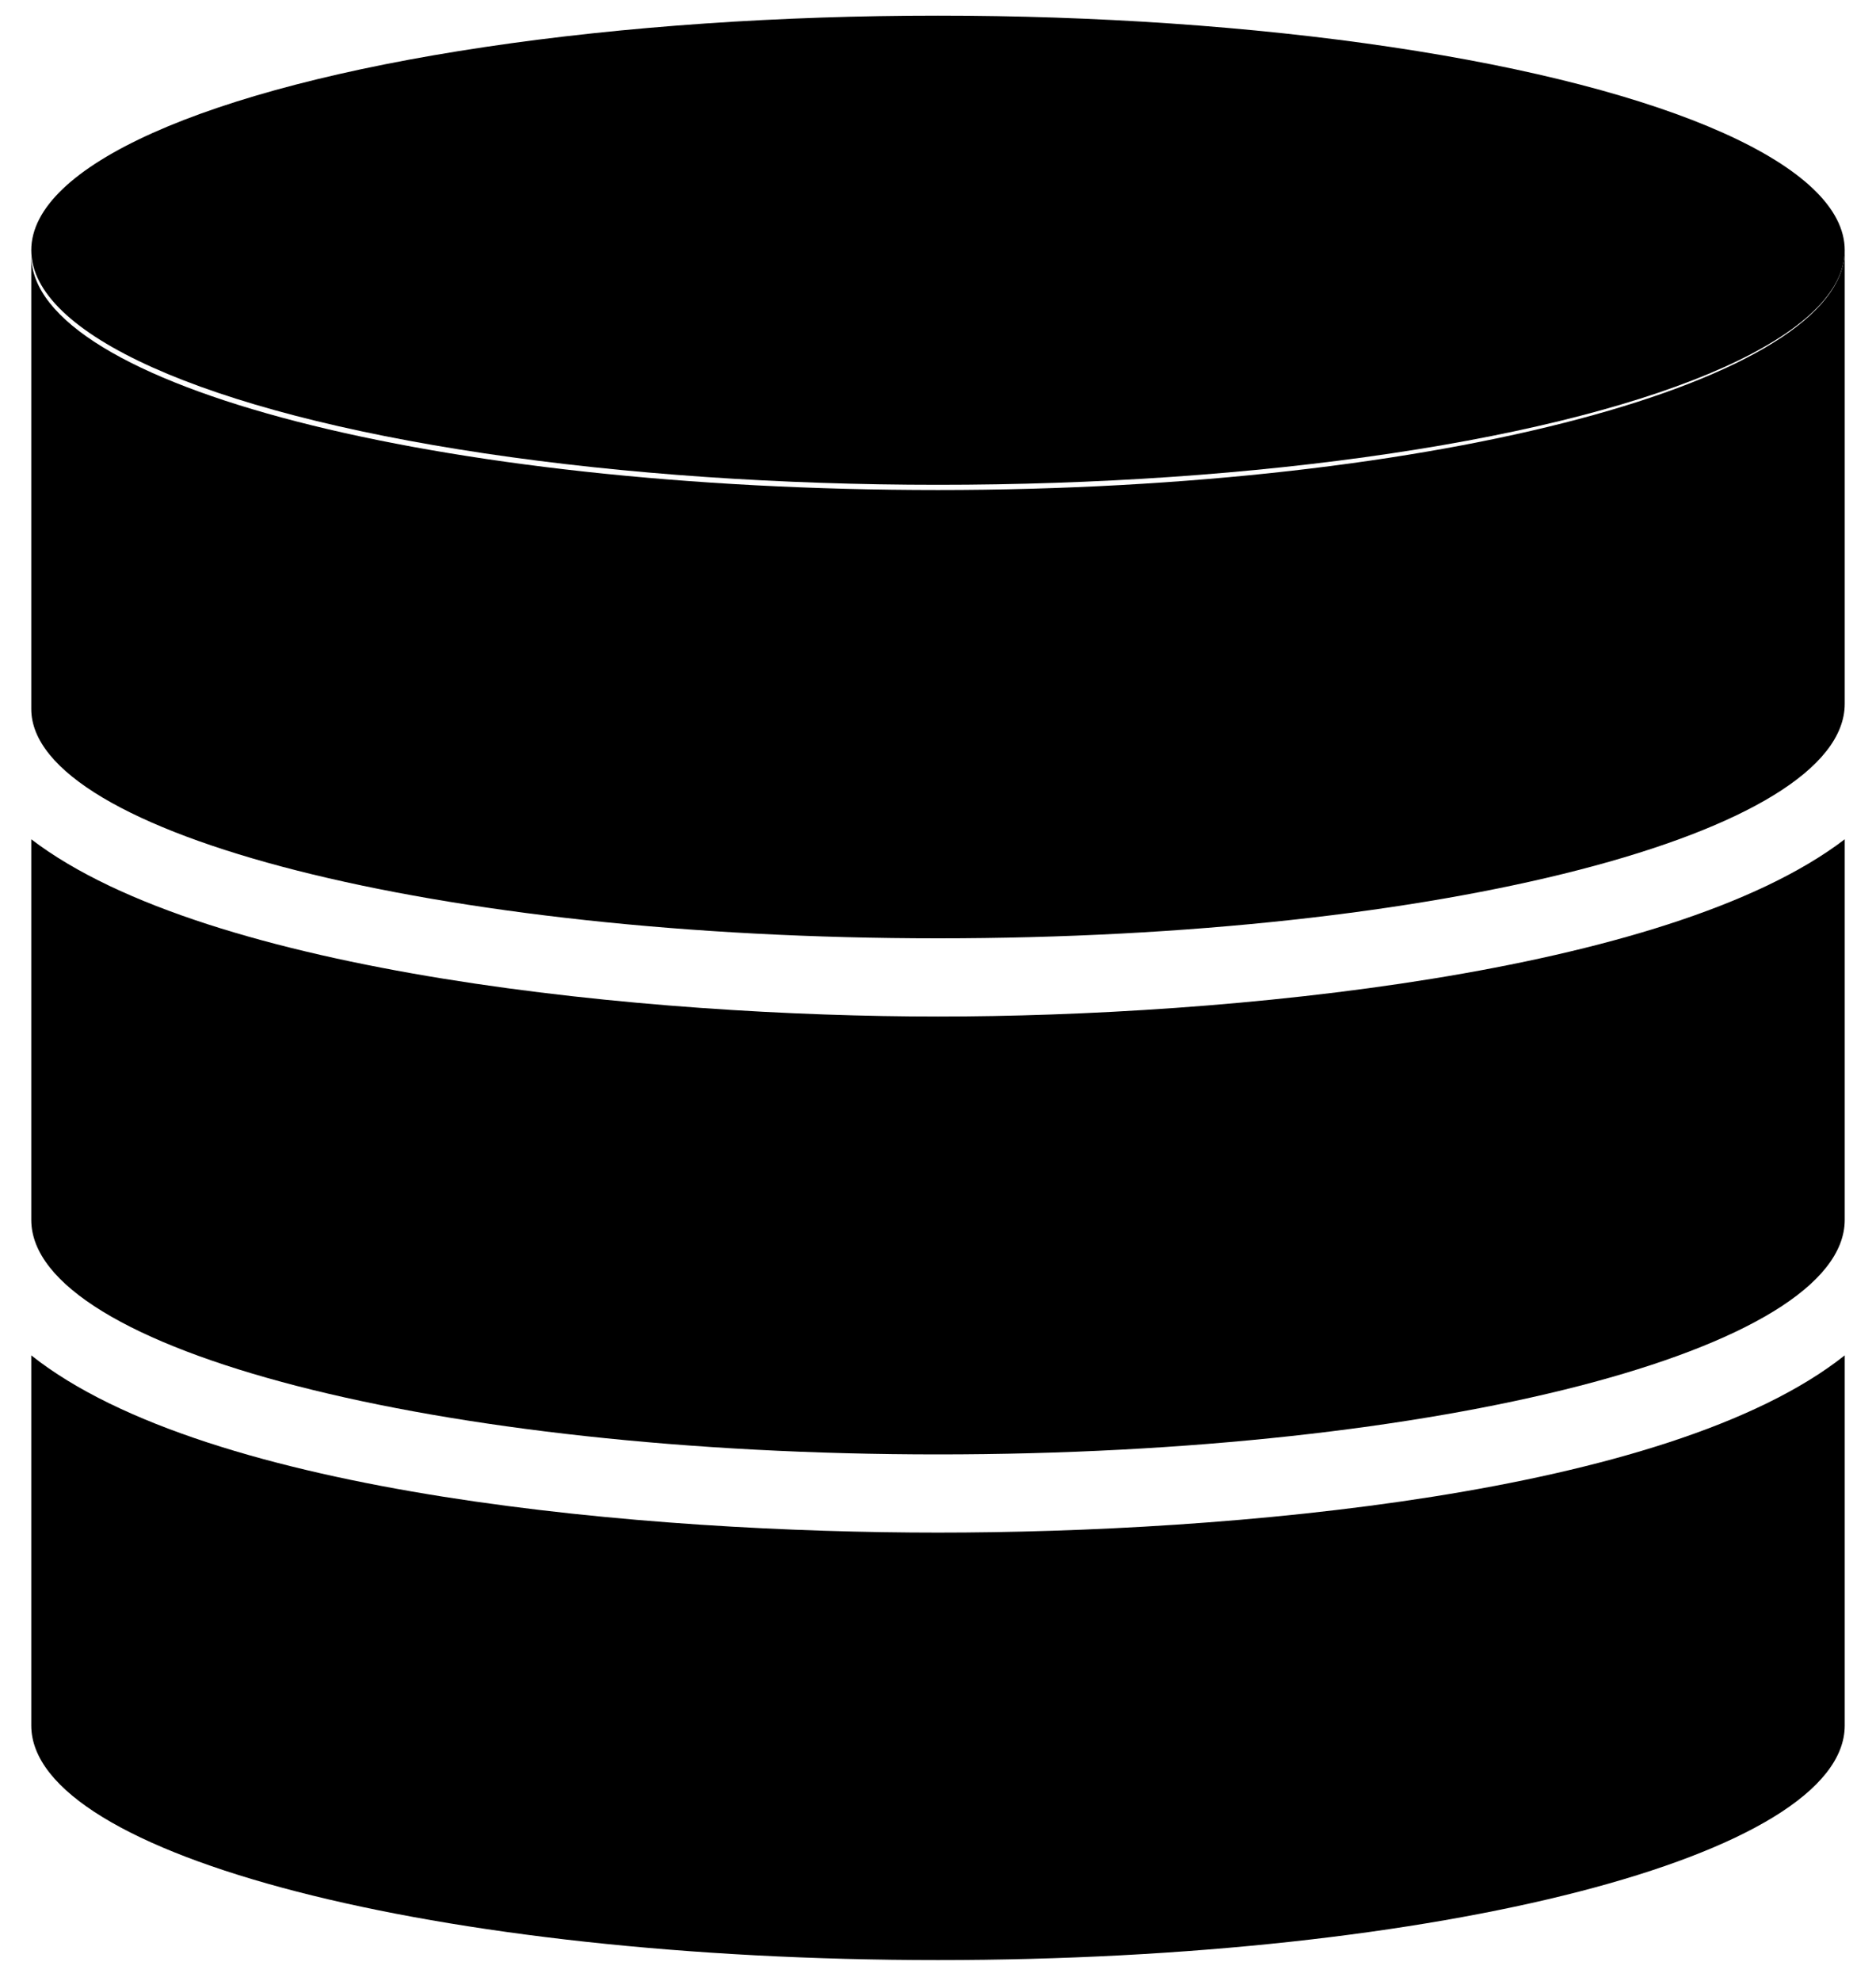 <svg xmlns="http://www.w3.org/2000/svg" viewBox="12 11 36 38"><g fill="currentcolor"><ellipse opacity=".5" cx="30" cy="15.8" rx="17.4" ry="4.5"/><path d="M30 20.4c-9.6 0-17.4-2-17.4-4.5v8.7C12.6 27 20.4 29 30 29s17.4-2 17.4-4.5v-8.7c0 2.5-7.8 4.6-17.4 4.6z"/><path d="M12.6 27.1v7.3c0 2.5 7.8 4.5 17.4 4.5s17.4-2 17.4-4.5v-7.3C44 29.7 35.5 30.5 30 30.5c-5.5 0-14-.8-17.4-3.4z"/><path d="M12.6 37v7.1c0 2.5 7.8 4.5 17.4 4.5s17.4-2 17.4-4.5V37C44 39.7 35.5 40.4 30 40.4c-5.5 0-14-.7-17.4-3.4z"/></g></svg>